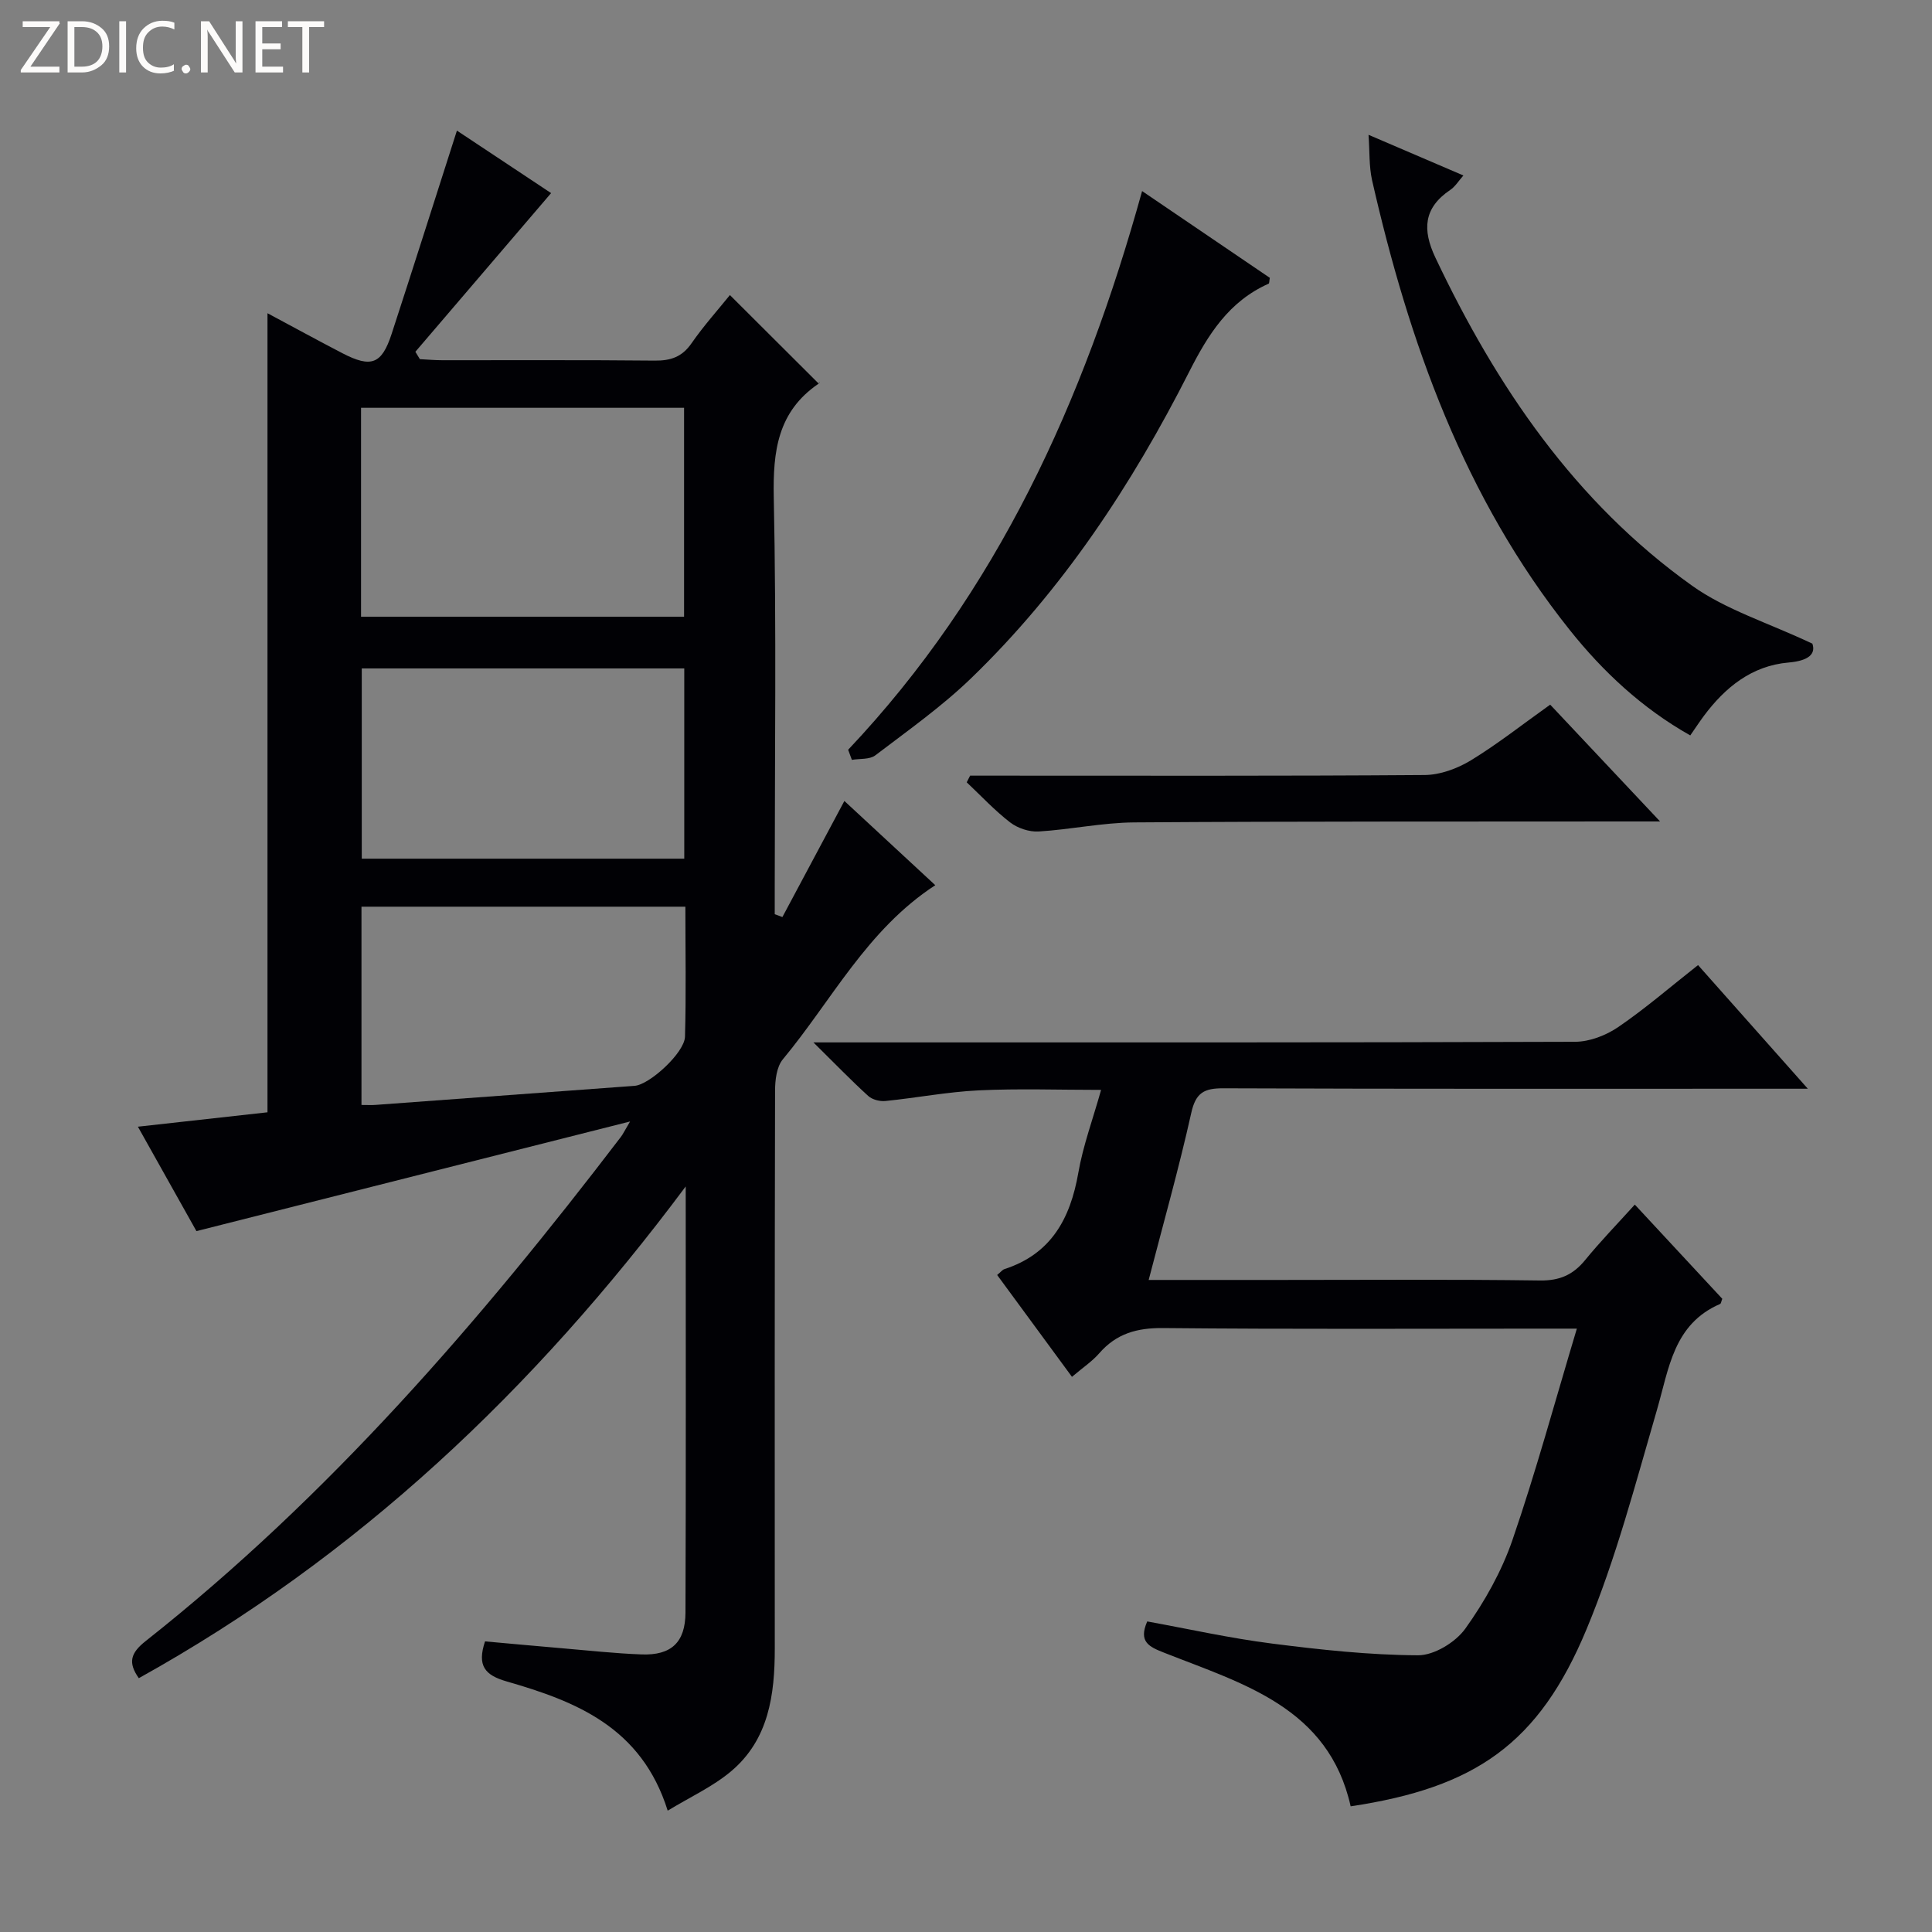 <svg enable-background="new 0 0 400 400" viewBox="0 0 400 400" xmlns="http://www.w3.org/2000/svg"><rect x="0" y="0" width="400" height="400" fill="#808080" stroke="none"/><g fill="#fcfbfa"><path d="m12.4 4.8-6.1 9h6v1.2h-8v-.5l6.1-8.9h-5.7v-1.2h7.6v.4z"/><path d="m14 15v-10.6h3c1.6 0 2.9.5 4 1.4s1.6 2.2 1.6 3.8-.5 3-1.6 3.9-2.4 1.5-4 1.5zm1.4-9.4v8.2h1.6c1.3 0 2.4-.4 3.1-1.1s1.1-1.8 1.1-3.1-.4-2.3-1.2-3-1.8-1-3.1-1z"/><path d="m26.1 4.4v10.6h-1.4v-10.6z"/><path d="m36.1 14.6c-.8.4-1.8.6-2.9.6-1.5 0-2.7-.5-3.6-1.4s-1.4-2.2-1.4-3.8c0-1.7.5-3.1 1.5-4.1s2.3-1.6 3.9-1.6c1 0 1.8.1 2.5.4v1.4c-.8-.4-1.6-.6-2.5-.6-1.2 0-2.1.4-2.9 1.2s-1.1 1.8-1.1 3.2c0 1.3.3 2.3 1 3s1.6 1.1 2.7 1.1c1 0 2-.2 2.7-.7v1.3z"/><path d="m37.6 14.3c0-.2.1-.5.3-.6s.4-.3.6-.3c.3 0 .5.1.6.3s.3.4.3.6-.1.4-.3.6-.4.3-.6.3c-.3 0-.5-.1-.6-.3s-.3-.4-.3-.6z"/><path d="m50.2 15h-1.6l-5.3-8.2c-.2-.2-.3-.5-.4-.7 0 .2.1.7.1 1.5v7.4h-1.4v-10.6h1.7l5.2 8.1c.2.4.4.6.4.7 0-.3-.1-.8-.1-1.5v-7.3h1.4z"/><path d="m58.6 15h-5.7v-10.6h5.5v1.2h-4.1v3.4h3.8v1.2h-3.8v3.6h4.3z"/><path d="m67.1 5.6h-3.1v9.4h-1.4v-9.4h-3v-1.2h7.5z"/></g><path d="m40.67 254.89c-3.67-6.54-7.71-13.76-12.12-21.62 9.4-1.05 18.18-2.02 26.83-2.98 0-55.22 0-110.06 0-165.44 5.33 2.85 10.39 5.62 15.51 8.28 5.97 3.09 8.14 2.28 10.19-3.99 4.52-13.86 8.92-27.75 13.52-42.1 6.57 4.36 13.29 8.82 19.5 12.94-9.42 11.02-18.76 21.93-28.1 32.85.31.51.62 1.02.93 1.53 1.55.08 3.1.22 4.66.22 14.67.02 29.33-.07 43.99.08 3.29.03 5.63-.76 7.58-3.57 2.55-3.67 5.56-7.02 7.96-10 6.05 6.03 12 11.97 18.37 18.32.34-.74.26-.16-.06.06-8.41 5.76-9.42 13.92-9.23 23.47.56 26.99.2 53.99.2 80.99v5.35c.53.19 1.06.38 1.59.58 4.21-7.88 8.41-15.76 12.83-24.03 6.04 5.6 12.31 11.41 18.82 17.44-14.14 9.21-21.43 23.86-31.56 36.05-1.29 1.56-1.61 4.3-1.61 6.49-.09 38.5-.08 76.99-.06 115.49 0 9.57-1.23 18.84-9.04 25.42-3.8 3.2-8.5 5.34-13.13 8.16-5.43-17.33-19.06-22.64-33.35-26.76-4.51-1.3-6.15-3.25-4.47-8.29 5.22.47 10.61.97 16.01 1.43 5.46.46 10.92 1.07 16.4 1.27 6.12.23 9.06-2.47 9.09-8.65.11-28.82.05-57.65.05-88.24-31.5 42.25-68.08 76.72-113.23 101.81-2.28-3.23-1.72-5.2 1.4-7.67 37.92-29.96 69.23-66.18 98.41-104.4.39-.51.67-1.11 1.9-3.19-30.59 7.75-59.85 15.14-89.78 22.7zm34.08-127.2h66.88c0-14.54 0-28.78 0-43.26-22.39 0-44.46 0-66.88 0zm66.92 50.09c0-13.39 0-26.28 0-39.39-22.43 0-44.59 0-66.77 0v39.39zm-66.83 9.94v41.05c1.25 0 2.07.05 2.89-.01 17.89-1.31 35.78-2.62 53.66-3.95 3.09-.23 10.34-6.85 10.43-10.18.25-8.91.08-17.83.08-26.91-22.72 0-44.78 0-67.06 0z" fill="#010105"/><path d="m206.45 263.97c.76-.62 1.08-1.07 1.5-1.21 9.68-3.14 13.64-10.45 15.3-19.92.98-5.64 3.01-11.1 4.72-17.19-8.85 0-17.13-.3-25.37.1-6.44.31-12.84 1.55-19.27 2.2-1.17.12-2.74-.28-3.58-1.05-3.52-3.2-6.84-6.64-11.34-11.08h6.73c50.32 0 100.65.05 150.97-.13 3.02-.01 6.43-1.34 8.96-3.07 5.62-3.84 10.8-8.33 16.49-12.81 7.31 8.24 14.53 16.37 22.73 25.6-3.21 0-5.1 0-6.99 0-37.99 0-75.98.06-113.98-.09-3.99-.02-5.75.88-6.68 5.09-2.55 11.45-5.75 22.75-8.82 34.59h27c18 0 35.99-.14 53.99.11 4.09.06 6.87-1.16 9.38-4.23 3.14-3.85 6.62-7.43 10.28-11.48 6.24 6.72 12.21 13.15 18.11 19.5-.22.54-.25.98-.45 1.07-9.65 4.17-10.58 13.34-13.07 21.91-4.45 15.28-8.49 30.81-14.59 45.45-9.87 23.7-23.01 32.78-48.83 36.65-4.58-20.48-22.26-25.34-38.53-31.77-3.17-1.25-5.46-2.23-3.59-6.51 8.58 1.56 17.15 3.48 25.82 4.58 10.03 1.28 20.15 2.38 30.24 2.43 3.33.02 7.77-2.69 9.8-5.52 4.01-5.6 7.52-11.86 9.76-18.36 4.84-14.07 8.74-28.46 13.33-43.75-3.21 0-4.96 0-6.7 0-26.33 0-52.66.14-78.98-.12-5.4-.05-9.65 1.14-13.2 5.22-1.49 1.71-3.46 3.01-5.65 4.88-5.35-7.26-10.4-14.16-15.49-21.09z" fill="#010105"/><path d="m283.34 27.91c6.86 2.94 13.1 5.62 19.64 8.42-.99 1.12-1.69 2.3-2.72 2.99-5.53 3.73-5.81 8.24-3.08 14.01 12.64 26.67 28.87 50.61 53.17 67.95 6.97 4.97 15.61 7.61 24.88 11.98.72 2.05-.63 3.54-4.94 3.91-7.6.66-13.13 5.14-17.56 11.1-.88 1.19-1.69 2.43-2.78 3.99-9.95-5.61-18.07-13.19-24.98-21.86-21.83-27.39-33.25-59.48-40.91-93.14-.63-2.86-.47-5.91-.72-9.35z" fill="#010105"/><path d="m175.6 155.23c30.85-32.65 48.78-72.11 60.86-115.67 9.21 6.25 17.88 12.15 26.44 17.96-.12.66-.09 1.15-.24 1.21-8.23 3.66-12.54 10.52-16.48 18.3-11.86 23.37-26.21 45.14-45.18 63.45-6.07 5.85-13.04 10.78-19.78 15.91-1.17.89-3.21.65-4.85.93-.26-.69-.52-1.39-.77-2.09z" fill="#010105"/><path d="m320.95 145.89c7.46 7.93 14.61 15.54 22.75 24.18-2.68 0-4.35 0-6.01 0-34.29.04-68.57-.04-102.86.2-6.6.05-13.18 1.48-19.79 1.88-1.95.12-4.33-.68-5.89-1.87-3.22-2.48-6.02-5.5-9-8.31.23-.46.47-.92.7-1.38h5.22c29.63 0 59.25.09 88.88-.13 3.21-.02 6.76-1.33 9.55-3.02 5.52-3.36 10.63-7.41 16.45-11.55z" fill="#010105"/></svg>